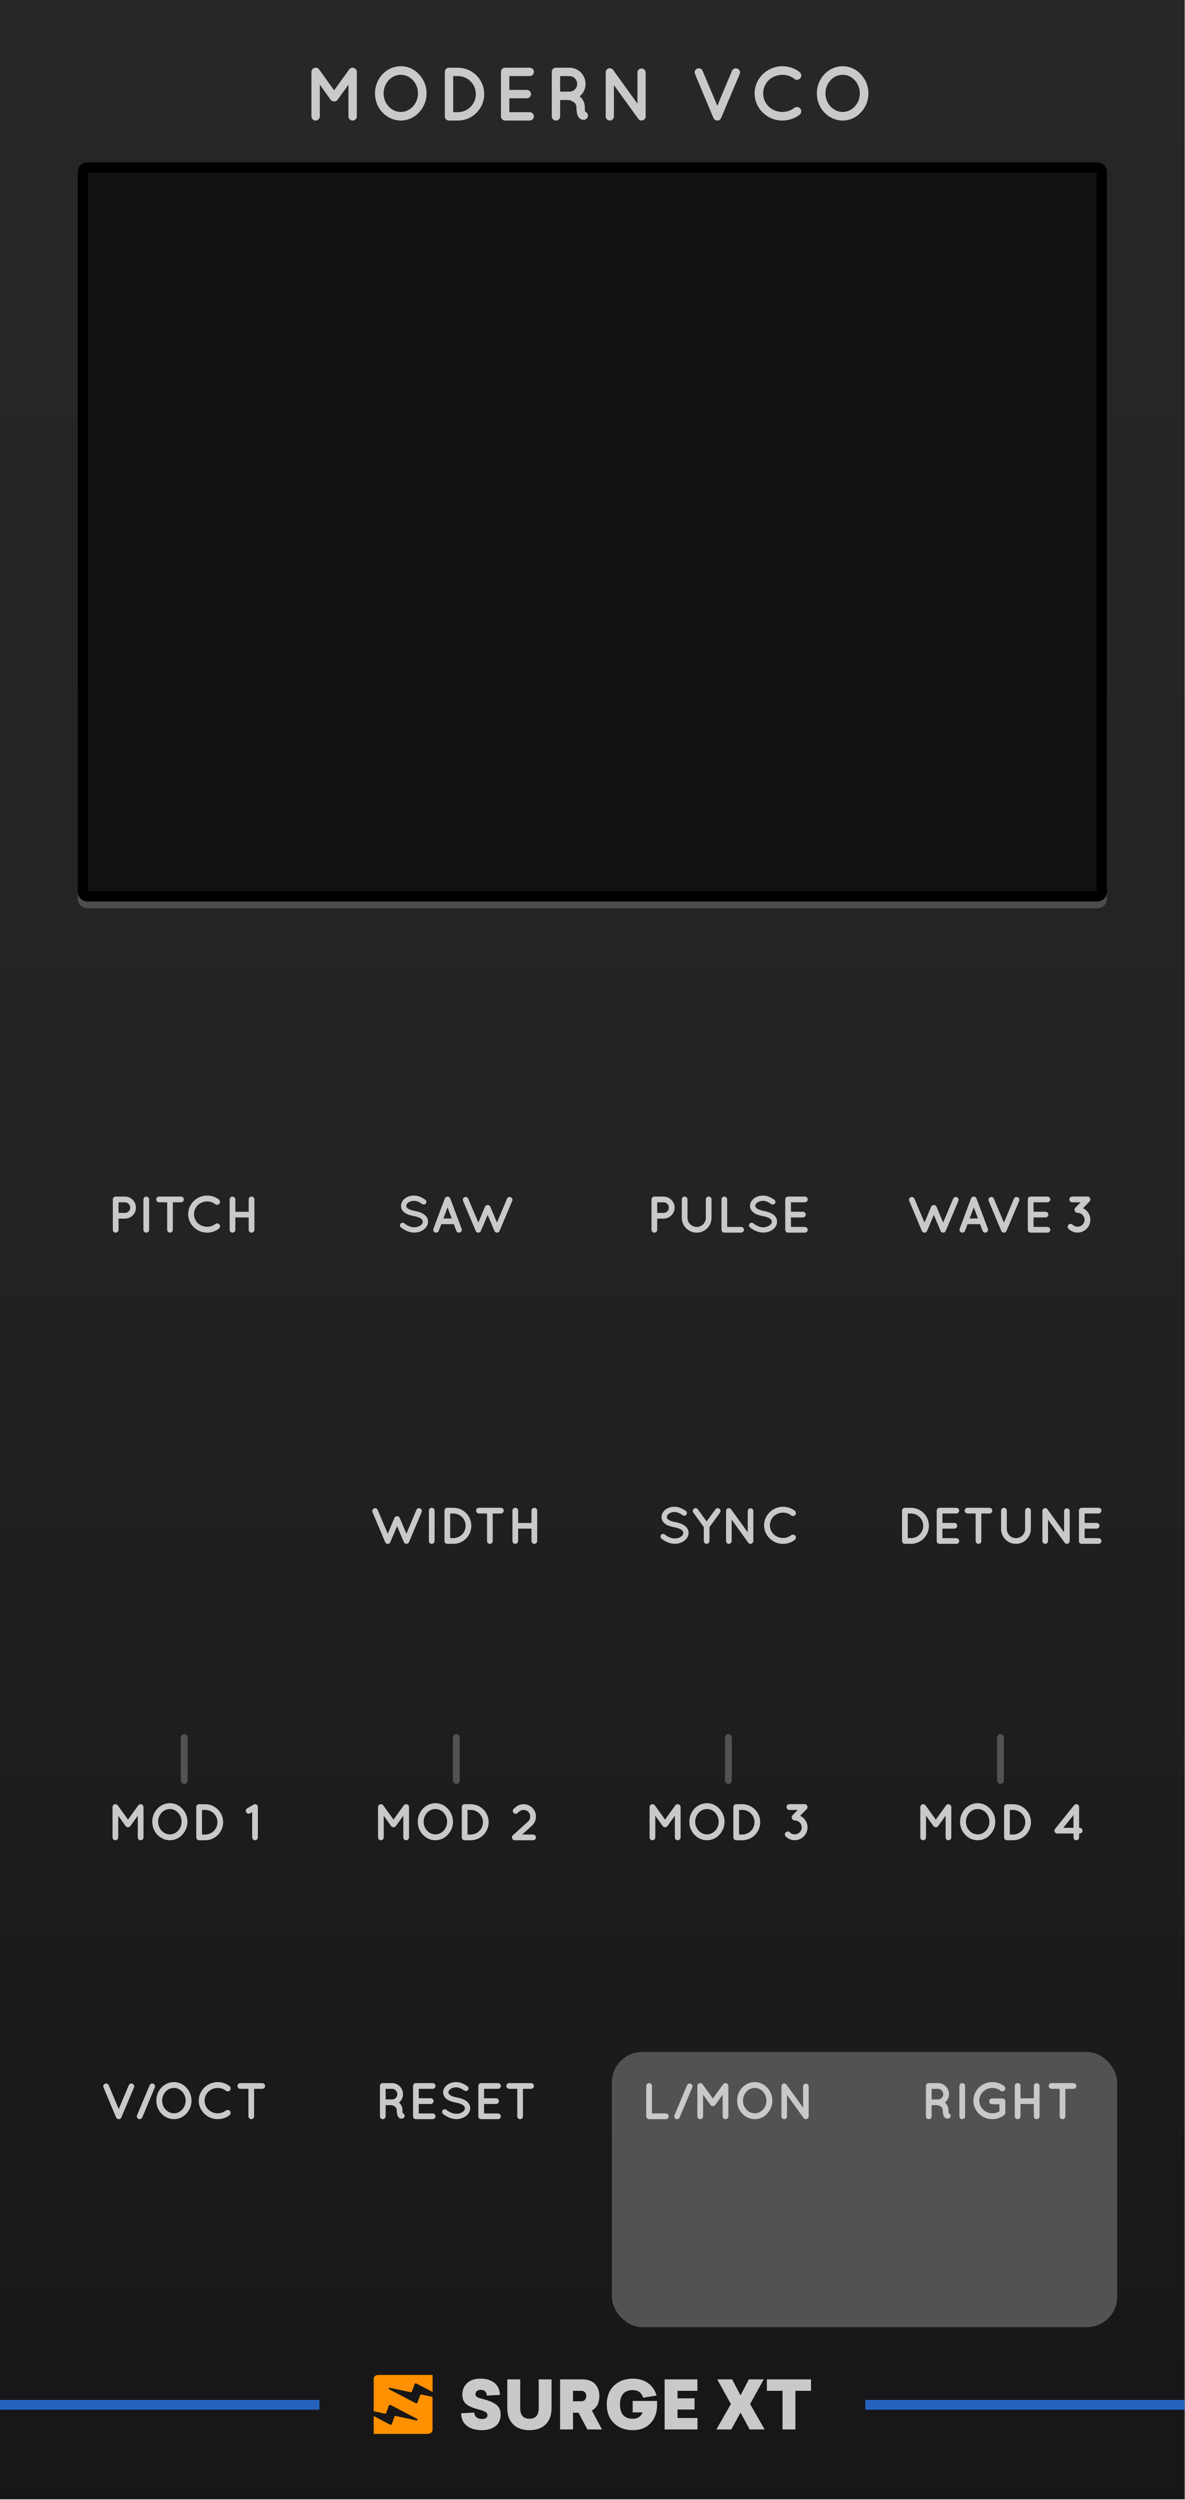 <?xml version="1.0" encoding="UTF-8" standalone="no"?>
<svg xmlns:dc="http://purl.org/dc/elements/1.1/" xmlns:cc="http://creativecommons.org/ns#" xmlns:rdf="http://www.w3.org/1999/02/22-rdf-syntax-ns#" xmlns:svg="http://www.w3.org/2000/svg" xmlns="http://www.w3.org/2000/svg" xmlns:sodipodi="http://sodipodi.sourceforge.net/DTD/sodipodi-0.dtd" xmlns:inkscape="http://www.inkscape.org/namespaces/inkscape" inkscape:version="1.0 (4035a4f, 2020-05-01)" sodipodi:docname="modern-panel-dark.svg" version="1.1" viewBox="0 0 230.4 485.669" height="128.5mm" width="60.96mm" data-name="Layer 2" id="Layer_2">
  <sodipodi:namedview inkscape:current-layer="Layer_2" inkscape:window-maximized="0" inkscape:window-y="25" inkscape:window-x="0" inkscape:cy="182.12599" inkscape:cx="86.400002" inkscape:zoom="1.5115134" units="mm" inkscape:document-units="mm" showgrid="false" id="namedview1070" inkscape:window-height="1330" inkscape:window-width="1174" inkscape:pageshadow="2" inkscape:pageopacity="0" guidetolerance="10" gridtolerance="10" objecttolerance="10" borderopacity="1" bordercolor="#666666" pagecolor="#ffffff" />
  <defs id="defs843">
    <linearGradient gradientUnits="userSpaceOnUse" y2="0" x2="86.4" y1="364.252" x1="86.4" id="linear-gradient">
      <stop id="stop833" stop-color="#1e1e20" offset="0" />
      <stop id="stop835" stop-color="#272729" offset="1" />
    </linearGradient>
    <linearGradient gradientUnits="userSpaceOnUse" y2="364.252" x2="86.4" y1="178.538" x1="86.4" id="linear-gradient-2">
      <stop id="stop838" stop-opacity="0" stop-color="#000" offset="0" />
      <stop id="stop840" stop-color="#000" offset="1" />
    </linearGradient>
  </defs>
  <g transform="scale(1.333)" id="PANELS">
    <rect y="0" x="0" id="rect845" style="fill:url(#linear-gradient)" height="364.252" width="172.8" />
    <rect x="0" id="rect847" style="opacity:0.25;fill:url(#linear-gradient-2)" height="185.714" width="172.8" y="178.538" />
    <rect id="rect849" style="fill:#525252" ry="4.419" rx="4.419" height="40.11" width="73.701" y="299.054" x="89.249" />
    <rect id="rect851" style="fill:#2663be" height="1.42" width="46.59" y="349.774" x="126.21" />
    <rect x="0" id="rect853" style="fill:#2663be" height="1.42" width="46.59" y="349.774" />
    <path id="path855" style="fill:#c9c9c9" d="m 72.918,349.039 -1.922,0.098 c 0,-0.26 -0.076,-0.465 -0.229,-0.615 -0.153,-0.15 -0.366,-0.224 -0.639,-0.224 -0.234,0 -0.421,0.057 -0.561,0.171 -0.14,0.114 -0.21,0.271 -0.21,0.473 0,0.182 0.081,0.322 0.244,0.419 0.176,0.091 0.497,0.195 0.966,0.312 0.852,0.228 1.474,0.506 1.868,0.834 0.393,0.328 0.59,0.782 0.59,1.361 0,0.767 -0.257,1.346 -0.771,1.736 -0.52,0.384 -1.177,0.575 -1.97,0.575 -0.904,0 -1.635,-0.215 -2.195,-0.644 -0.553,-0.436 -0.826,-1.044 -0.819,-1.824 l 1.922,-0.098 c -0.006,0.28 0.093,0.506 0.297,0.678 0.205,0.172 0.47,0.258 0.795,0.258 0.546,0 0.819,-0.195 0.819,-0.585 0,-0.169 -0.094,-0.314 -0.283,-0.434 -0.189,-0.12 -0.507,-0.239 -0.956,-0.356 -0.715,-0.176 -1.281,-0.4 -1.697,-0.673 -0.488,-0.319 -0.732,-0.819 -0.732,-1.502 0,-0.676 0.228,-1.232 0.683,-1.668 0.462,-0.442 1.118,-0.663 1.97,-0.663 0.845,0 1.528,0.211 2.048,0.634 0.507,0.416 0.767,0.995 0.78,1.736 z m 19.362,0.878 h 3.56 v 0.605 c 0,1.086 -0.319,1.967 -0.956,2.643 -0.637,0.676 -1.499,1.014 -2.585,1.014 -1.112,0 -2.026,-0.338 -2.741,-1.014 -0.702,-0.67 -1.053,-1.583 -1.053,-2.741 0,-1.157 0.351,-2.071 1.053,-2.741 0.715,-0.676 1.629,-1.014 2.741,-1.014 0.865,0 1.603,0.216 2.214,0.649 0.611,0.432 1.027,1.036 1.249,1.809 l -1.951,0.322 c -0.234,-0.741 -0.745,-1.112 -1.531,-1.112 -0.598,0 -1.057,0.176 -1.375,0.527 -0.319,0.351 -0.478,0.871 -0.478,1.561 0,0.689 0.159,1.21 0.478,1.561 0.319,0.351 0.777,0.527 1.375,0.527 0.722,0 1.206,-0.309 1.453,-0.927 h -1.453 v -1.668 z m -13.704,-3.141 h 1.873 v 4.194 c 0,1.008 -0.286,1.795 -0.858,2.36 -0.566,0.566 -1.353,0.849 -2.36,0.849 -1.014,0 -1.808,-0.283 -2.38,-0.849 -0.572,-0.566 -0.858,-1.353 -0.858,-2.36 v -4.194 h 1.883 v 4.165 c 0,1.047 0.452,1.57 1.356,1.57 0.897,0 1.346,-0.523 1.346,-1.57 z m 7.101,7.296 h 2.126 l -1.473,-2.76 c 0.728,-0.41 1.092,-1.112 1.092,-2.107 0,-0.754 -0.218,-1.348 -0.654,-1.78 -0.436,-0.432 -1.027,-0.649 -1.775,-0.649 h -3.297 v 7.296 h 1.883 v -2.439 h 0.8 l 1.297,2.439 z m 16.045,-5.628 v -1.668 h -4.779 v 7.296 h 4.789 v -1.668 h -2.907 v -1.239 h 2.478 v -1.629 h -2.478 v -1.092 h 2.897 z m 9.676,-1.668 -1.99,3.59 2.117,3.707 h -2.175 l -1.336,-2.458 -1.346,2.458 h -2.175 l 2.117,-3.707 -1.99,-3.59 h 2.175 l 1.219,2.331 1.21,-2.331 h 2.175 z m 6.896,1.668 v -1.668 h -6.438 v 1.668 h 2.282 v 5.628 h 1.883 v -5.628 h 2.273 z m -34.715,1.522 v -1.522 h 1.19 c 0.234,0 0.416,0.068 0.546,0.205 0.13,0.137 0.195,0.322 0.195,0.556 0,0.234 -0.065,0.419 -0.195,0.556 -0.13,0.137 -0.312,0.205 -0.546,0.205 h -1.19 z" />
    <g id="Favicon">
      <path style="fill:#ff9000" d="m 60.727,347.377 2.369,1.232 v -2.479 h -7.915 c -0.374,0 -0.674,0.228 -0.674,0.512 v 4.777 l 1.621,0.348 c 0.085,0.018 0.169,-0.021 0.196,-0.082 l 0.404,-1.112 c 0.027,-0.079 0.15,-0.114 0.243,-0.067 l 3.878,2.029 c 0.146,0.076 0.039,0.252 -0.131,0.214 l -2.989,-0.635 c -0.085,-0.018 -0.173,0.021 -0.193,0.085 l -0.397,1.112 c -0.027,0.079 -0.154,0.114 -0.243,0.067 l -2.392,-1.259 v 2.599 h 7.861 c 0.401,0 0.724,-0.249 0.724,-0.55 v -4.845 l -1.602,-0.34 c -0.085,-0.018 -0.169,0.021 -0.193,0.082 l -0.416,1.115 c -0.031,0.079 -0.15,0.111 -0.243,0.067 l -3.882,-2.032 c -0.146,-0.076 -0.039,-0.252 0.131,-0.214 l 2.989,0.635 c 0.085,0.018 0.169,-0.021 0.193,-0.082 l 0.416,-1.115 c 0.031,-0.076 0.15,-0.111 0.243,-0.064 v 0 z" id="Logo" />
    </g>
    <g id="g863">
      <rect id="rect859" style="fill:#111111" ry="0.664" rx="0.664" height="106.223" width="148.63" y="25.408" x="12.085" />
      <path id="path861" style="fill:#4d4d4d" d="M 159.969,26.154 V 130.885 H 12.831 V 26.154 h 147.137 m 0.082,-1.493 H 12.749 c -0.776,0 -1.41,0.635 -1.41,1.41 v 104.896 c 0,0.776 0.635,1.41 1.41,1.41 h 147.302 c 0.776,0 1.41,-0.635 1.41,-1.41 V 26.072 c 0,-0.776 -0.635,-1.41 -1.41,-1.41 z" />
    </g>
    <g id="g869">
      <rect id="rect865" style="fill:#111111" ry="0.664" rx="0.664" height="106.223" width="148.63" y="24.416" x="12.085" />
      <path id="path867" d="M 159.969,25.162 V 129.893 H 12.831 V 25.162 h 147.137 m 0.082,-1.493 H 12.749 c -0.776,0 -1.41,0.635 -1.41,1.41 v 104.896 c 0,0.776 0.635,1.41 1.41,1.41 h 147.302 c 0.776,0 1.41,-0.635 1.41,-1.41 V 25.08 c 0,-0.776 -0.635,-1.41 -1.41,-1.41 v 0 z" />
    </g>
  </g>
  <g transform="scale(1.333)" data-name="Labels Modern (outline)" id="Labels_Modern__outline_">
    <g id="g890">
      <path id="path872" style="fill:#c9c9c9" d="m 52.048,10.475 v 6.491 c 0,0.33 -0.286,0.604 -0.616,0.604 -0.341,0 -0.605,-0.274 -0.605,-0.604 v -4.632 l -1.584,2.2 c -0.121,0.165 -0.297,0.253 -0.495,0.253 h -0.022 c -0.198,0 -0.385,-0.088 -0.506,-0.253 l -1.573,-2.2 v 4.632 c 0,0.33 -0.275,0.604 -0.616,0.604 -0.33,0 -0.605,-0.274 -0.605,-0.604 v -6.491 c 0,-0.33 0.275,-0.605 0.605,-0.605 h 0.033 c 0.176,0 0.374,0.088 0.484,0.253 l 2.189,3.037 2.189,-3.037 C 51.047,9.957 51.223,9.869 51.421,9.869 h 0.011 c 0.33,0.012 0.616,0.275 0.616,0.605 z" />
      <path id="path874" style="fill:#c9c9c9" d="m 61.112,10.826 c 0.682,0.727 1.111,1.694 1.111,2.784 0,1.089 -0.43,2.068 -1.111,2.783 -0.649,0.715 -1.618,1.177 -2.629,1.177 -1.056,0 -2.024,-0.462 -2.696,-1.177 -0.682,-0.715 -1.089,-1.694 -1.089,-2.783 0,-1.09 0.407,-2.058 1.089,-2.784 0.671,-0.726 1.64,-1.177 2.696,-1.177 1.012,0 1.98,0.451 2.629,1.177 z m -0.143,2.784 c 0,-0.748 -0.298,-1.441 -0.749,-1.926 -0.462,-0.495 -1.078,-0.781 -1.738,-0.781 -0.704,0 -1.32,0.286 -1.783,0.781 -0.462,0.484 -0.748,1.178 -0.748,1.926 0,0.748 0.286,1.44 0.748,1.914 0.462,0.495 1.079,0.792 1.783,0.792 0.66,0 1.276,-0.297 1.738,-0.792 0.451,-0.474 0.749,-1.166 0.749,-1.914 z" />
      <path id="path876" style="fill:#c9c9c9" d="m 64.884,16.966 v -6.491 c 0,-0.341 0.264,-0.605 0.604,-0.605 h 1.299 c 2.123,0 3.84,1.728 3.84,3.84 0,2.135 -1.717,3.861 -3.84,3.861 h -1.299 c -0.341,0 -0.604,-0.274 -0.604,-0.604 z m 1.221,-0.616 h 0.683 c 1.452,-0.011 2.618,-1.178 2.618,-2.641 0,-1.441 -1.166,-2.618 -2.618,-2.618 h -0.683 v 5.259 z" />
      <path id="path878" style="fill:#c9c9c9" d="m 73.068,16.966 v -6.491 c 0,-0.341 0.265,-0.605 0.605,-0.605 h 3.598 c 0.319,0 0.604,0.265 0.604,0.605 0,0.341 -0.285,0.616 -0.604,0.616 h -2.981 v 2.013 h 2.563 c 0.33,0 0.604,0.286 0.604,0.605 0,0.341 -0.274,0.616 -0.604,0.616 h -2.563 v 2.024 h 2.981 c 0.319,0 0.604,0.274 0.604,0.616 0,0.33 -0.285,0.604 -0.604,0.604 h -3.564 c -0.022,0 -0.022,-0.011 -0.022,-0.011 l -0.011,0.011 c -0.341,0 -0.605,-0.274 -0.605,-0.604 z" />
      <path id="path880" style="fill:#c9c9c9" d="m 85.729,16.657 c 0.11,0.319 -0.065,0.66 -0.385,0.771 -0.044,0.011 -0.132,0.033 -0.242,0.033 H 85.091 c -0.11,0 -0.275,-0.022 -0.429,-0.121 -0.144,-0.088 -0.265,-0.231 -0.353,-0.386 -0.154,-0.318 -0.23,-0.715 -0.23,-1.319 -0.012,-0.21 -0.056,-0.353 -0.133,-0.474 -0.065,-0.121 -0.197,-0.23 -0.33,-0.319 -0.23,-0.153 -0.517,-0.241 -0.616,-0.264 h -1.298 v 2.388 c 0,0.33 -0.274,0.604 -0.616,0.604 -0.341,0 -0.604,-0.274 -0.604,-0.604 v -6.491 c 0,-0.341 0.264,-0.605 0.604,-0.605 h 1.97 c 1.309,0 2.354,1.057 2.354,2.365 0,0.727 -0.33,1.364 -0.858,1.805 0.143,0.11 0.275,0.242 0.385,0.407 0.221,0.319 0.363,0.726 0.363,1.188 -0.011,0.329 0.022,0.539 0.044,0.648 0.176,0.056 0.319,0.188 0.385,0.374 z m -1.54,-4.423 c 0,-0.638 -0.506,-1.144 -1.133,-1.144 h -1.354 v 2.267 h 1.354 c 0.627,0 1.133,-0.507 1.133,-1.123 z" />
      <path id="path882" style="fill:#c9c9c9" d="m 89.546,16.966 c 0,0.33 -0.275,0.604 -0.595,0.604 -0.341,0 -0.604,-0.274 -0.604,-0.604 V 10.562 c -0.012,-0.187 0.077,-0.385 0.241,-0.506 0.275,-0.188 0.649,-0.132 0.837,0.132 l 3.553,4.918 v -4.533 c 0,-0.318 0.265,-0.594 0.595,-0.594 0.33,0 0.604,0.275 0.604,0.594 v 6.393 c 0,0.33 -0.274,0.604 -0.604,0.604 -0.176,0 -0.341,-0.088 -0.451,-0.22 -0.022,-0.022 -0.044,-0.044 -0.055,-0.066 l -3.521,-4.885 v 4.566 z" />
      <path id="path884" style="fill:#c9c9c9" d="m 104.275,17.461 c -0.022,-0.022 -0.044,-0.033 -0.077,-0.056 0,-0.011 -0.011,-0.011 -0.011,-0.033 -0.022,-0.021 -0.044,-0.044 -0.056,-0.065 0,0 -0.011,0 -0.011,-0.011 -0.011,-0.022 -0.033,-0.066 -0.055,-0.089 l -2.695,-6.425 c -0.132,-0.297 0.011,-0.66 0.33,-0.78 0.297,-0.133 0.648,0.011 0.781,0.318 l 2.145,5.094 2.146,-5.094 c 0.132,-0.308 0.495,-0.451 0.792,-0.318 0.309,0.12 0.451,0.483 0.33,0.78 l -2.717,6.425 c -0.012,0.022 -0.022,0.066 -0.044,0.089 q 0,0.011 -0.012,0.011 c -0.011,0.021 -0.044,0.044 -0.055,0.065 q -0.011,0.022 -0.021,0.033 c -0.022,0.022 -0.045,0.033 -0.066,0.056 l -0.022,0.011 c -0.021,0.011 -0.055,0.044 -0.088,0.055 q -0.011,0 -0.021,0.011 c -0.033,0 -0.056,0.012 -0.088,0.022 h -0.022 c -0.044,0.011 -0.077,0.011 -0.11,0.011 -0.032,0 -0.076,0 -0.109,-0.011 h -0.022 c -0.021,-0.011 -0.065,-0.022 -0.088,-0.022 0,-0.011 -0.011,-0.011 -0.011,-0.011 h -0.011 c -0.022,-0.011 -0.066,-0.044 -0.1,-0.065 h -0.011 z" />
      <path id="path886" style="fill:#c9c9c9" d="m 110.061,13.61 c 0.011,-2.179 1.837,-3.95 4.037,-3.961 0.969,0 1.849,0.319 2.541,0.858 0.265,0.22 0.309,0.604 0.11,0.88 -0.22,0.275 -0.627,0.319 -0.88,0.121 -0.484,-0.396 -1.089,-0.605 -1.771,-0.605 -0.759,0 -1.463,0.309 -1.98,0.792 -0.495,0.507 -0.803,1.167 -0.803,1.915 0,0.748 0.308,1.43 0.803,1.914 0.518,0.484 1.222,0.792 1.98,0.792 0.683,0 1.276,-0.209 1.771,-0.605 0.253,-0.187 0.66,-0.143 0.88,0.121 0.198,0.275 0.154,0.671 -0.11,0.881 -0.692,0.539 -1.572,0.857 -2.541,0.857 -2.2,0 -4.026,-1.771 -4.037,-3.96 z" />
      <path id="path888" style="fill:#c9c9c9" d="m 125.561,10.826 c 0.682,0.727 1.11,1.694 1.11,2.784 0,1.089 -0.429,2.068 -1.11,2.783 -0.649,0.715 -1.618,1.177 -2.63,1.177 -1.056,0 -2.024,-0.462 -2.695,-1.177 -0.683,-0.715 -1.089,-1.694 -1.089,-2.783 0,-1.09 0.406,-2.058 1.089,-2.784 0.671,-0.726 1.64,-1.177 2.695,-1.177 1.012,0 1.98,0.451 2.63,1.177 z m -0.144,2.784 c 0,-0.748 -0.297,-1.441 -0.748,-1.926 -0.462,-0.495 -1.078,-0.781 -1.738,-0.781 -0.704,0 -1.32,0.286 -1.782,0.781 -0.462,0.484 -0.748,1.178 -0.748,1.926 0,0.748 0.286,1.44 0.748,1.914 0.462,0.495 1.078,0.792 1.782,0.792 0.66,0 1.276,-0.297 1.738,-0.792 0.451,-0.474 0.748,-1.166 0.748,-1.914 z" />
    </g>
    <line id="line892" style="fill:none;stroke:#525252;stroke-linecap:round;stroke-miterlimit:10" y2="259.478" x2="26.872" y1="253.242" x1="26.872" />
    <line id="line894" style="fill:none;stroke:#525252;stroke-linecap:round;stroke-miterlimit:10" y2="259.478" x2="66.557" y1="253.242" x1="66.557" />
    <line id="line896" style="fill:none;stroke:#525252;stroke-linecap:round;stroke-miterlimit:10" y2="259.478" x2="106.243" y1="253.242" x1="106.243" />
    <line id="line898" style="fill:none;stroke:#525252;stroke-linecap:round;stroke-miterlimit:10" y2="259.478" x2="145.928" y1="253.242" x1="145.928" />
    <g id="g910">
      <path id="path900" style="fill:#c9c9c9" d="m 18.213,177.606 h -0.923 v 1.629 c 0,0.226 -0.188,0.413 -0.42,0.413 -0.226,0 -0.413,-0.188 -0.413,-0.413 v -4.429 c 0,-0.232 0.188,-0.413 0.413,-0.413 h 1.344 c 0.893,0 1.614,0.721 1.614,1.614 0,0.878 -0.721,1.599 -1.614,1.599 z m -0.923,-0.834 h 0.923 c 0.436,0 0.773,-0.345 0.781,-0.766 -0.008,-0.436 -0.345,-0.781 -0.781,-0.781 h -0.923 v 1.546 z" />
      <path id="path902" style="fill:#c9c9c9" d="m 20.919,174.806 c 0,-0.232 0.18,-0.413 0.413,-0.413 0.225,0 0.42,0.181 0.42,0.413 v 4.429 c 0,0.233 -0.195,0.413 -0.42,0.413 -0.232,0 -0.413,-0.18 -0.413,-0.413 z" />
      <path id="path904" style="fill:#c9c9c9" d="m 26.404,175.226 h -1.194 v 4.009 c 0,0.233 -0.18,0.413 -0.413,0.413 -0.225,0 -0.413,-0.18 -0.413,-0.413 v -4.009 h -1.187 c -0.232,0 -0.413,-0.195 -0.413,-0.42 0,-0.232 0.18,-0.413 0.413,-0.413 h 3.206 c 0.225,0 0.413,0.181 0.413,0.413 0,0.225 -0.188,0.42 -0.413,0.42 z" />
      <path id="path906" style="fill:#c9c9c9" d="m 27.443,176.945 c 0.008,-1.486 1.254,-2.695 2.755,-2.703 0.661,0 1.261,0.218 1.734,0.585 0.18,0.15 0.21,0.413 0.075,0.601 -0.15,0.188 -0.428,0.218 -0.601,0.083 -0.33,-0.27 -0.743,-0.413 -1.208,-0.413 -0.518,0 -0.999,0.21 -1.352,0.541 -0.337,0.345 -0.548,0.795 -0.548,1.306 0,0.511 0.21,0.976 0.548,1.306 0.353,0.331 0.834,0.541 1.352,0.541 0.465,0 0.871,-0.143 1.208,-0.413 0.173,-0.128 0.451,-0.098 0.601,0.083 0.135,0.188 0.105,0.458 -0.075,0.601 -0.473,0.368 -1.074,0.585 -1.734,0.585 -1.501,0 -2.748,-1.208 -2.755,-2.703 z" />
      <path id="path908" style="fill:#c9c9c9" d="m 33.496,179.235 v -4.429 c 0,-0.232 0.18,-0.413 0.413,-0.413 0.232,0 0.42,0.181 0.42,0.413 v 1.802 h 1.944 v -1.802 c 0,-0.232 0.18,-0.413 0.413,-0.413 0.233,0 0.42,0.181 0.42,0.413 v 4.429 c 0,0.233 -0.188,0.413 -0.42,0.413 -0.232,0 -0.413,-0.18 -0.413,-0.413 v -1.802 h -1.944 v 1.802 c 0,0.233 -0.188,0.413 -0.42,0.413 -0.233,0 -0.413,-0.18 -0.413,-0.413 z" />
    </g>
    <g id="g918">
      <path id="path912" style="fill:#c9c9c9" d="m 58.421,178.342 c 0.135,-0.165 0.383,-0.188 0.548,-0.053 0.331,0.271 0.901,0.585 1.434,0.578 0.375,0 0.713,-0.113 0.939,-0.278 0.225,-0.165 0.322,-0.353 0.322,-0.541 0,-0.098 -0.022,-0.165 -0.067,-0.24 -0.045,-0.075 -0.112,-0.15 -0.226,-0.225 -0.218,-0.143 -0.585,-0.271 -1.028,-0.353 h -0.015 c -0.353,-0.067 -0.683,-0.158 -0.968,-0.292 -0.286,-0.135 -0.533,-0.323 -0.698,-0.586 -0.113,-0.18 -0.173,-0.39 -0.173,-0.615 0,-0.451 0.255,-0.841 0.601,-1.096 0.353,-0.255 0.811,-0.398 1.299,-0.398 0.721,0 1.254,0.353 1.637,0.601 0.173,0.12 0.226,0.36 0.105,0.533 -0.113,0.18 -0.354,0.232 -0.533,0.112 -0.383,-0.255 -0.751,-0.48 -1.209,-0.48 -0.338,0 -0.638,0.105 -0.841,0.255 -0.203,0.15 -0.285,0.315 -0.285,0.473 0,0.09 0.015,0.15 0.052,0.21 0.038,0.06 0.105,0.127 0.203,0.195 0.195,0.135 0.533,0.255 0.938,0.33 h 0.016 c 0.383,0.075 0.735,0.173 1.036,0.315 0.308,0.15 0.578,0.345 0.75,0.623 0.113,0.18 0.181,0.406 0.181,0.638 0,0.48 -0.271,0.894 -0.646,1.164 -0.368,0.271 -0.856,0.428 -1.389,0.428 -0.811,-0.008 -1.494,-0.413 -1.922,-0.751 -0.165,-0.135 -0.188,-0.383 -0.06,-0.548 z" />
      <path id="path914" style="fill:#c9c9c9" d="m 66.193,178.409 h -1.824 l -0.368,0.976 c -0.067,0.165 -0.225,0.263 -0.39,0.263 -0.053,0 -0.098,-0.007 -0.143,-0.022 -0.218,-0.083 -0.323,-0.323 -0.248,-0.541 l 1.659,-4.422 c 0.067,-0.165 0.232,-0.271 0.397,-0.263 0.173,-0.008 0.331,0.098 0.398,0.263 l 1.659,4.422 c 0.075,0.218 -0.03,0.458 -0.248,0.541 -0.037,0.015 -0.09,0.022 -0.143,0.022 -0.165,0 -0.323,-0.098 -0.383,-0.263 z m -0.308,-0.826 -0.608,-1.614 -0.607,1.614 z" />
      <path id="path916" style="fill:#c9c9c9" d="m 74.711,175.016 -1.84,4.376 c -0.007,0.022 -0.022,0.053 -0.037,0.068 l -0.008,0.007 c -0.008,0.015 -0.022,0.03 -0.037,0.045 0,0.015 -0.008,0.015 -0.008,0.022 -0.015,0.008 -0.037,0.022 -0.053,0.038 h -0.008 c -0.022,0.015 -0.037,0.038 -0.067,0.045 h -0.007 c 0,0 -0.008,0 -0.008,0.007 -0.015,0 -0.038,0.007 -0.061,0.015 H 72.563 c -0.022,0.007 -0.045,0.007 -0.075,0.007 -0.022,0 -0.045,0 -0.067,-0.007 h -0.022 c -0.022,-0.008 -0.038,-0.015 -0.053,-0.015 q -0.008,-0.007 -0.015,-0.007 c -0.03,-0.008 -0.053,-0.03 -0.067,-0.045 h -0.008 c -0.022,-0.015 -0.038,-0.03 -0.053,-0.038 q -0.008,-0.007 -0.015,-0.022 c -0.008,-0.015 -0.022,-0.03 -0.03,-0.045 -0.015,0 -0.015,-0.007 -0.015,-0.007 -0.016,-0.015 -0.023,-0.045 -0.03,-0.068 l -0.983,-2.327 -0.983,2.327 c -0.008,0.022 -0.022,0.053 -0.03,0.068 -0.008,0 -0.008,0.007 -0.008,0.007 -0.015,0.015 -0.03,0.03 -0.045,0.045 0,0.015 -0.008,0.015 -0.008,0.022 -0.015,0.008 -0.029,0.022 -0.045,0.038 h -0.015 c -0.022,0.015 -0.045,0.038 -0.061,0.045 h -0.007 c 0,0 -0.008,0 -0.008,0.007 -0.03,0 -0.045,0.007 -0.06,0.015 h -0.023 c -0.022,0.007 -0.045,0.007 -0.067,0.007 -0.022,0 -0.053,0 -0.075,-0.007 h -0.022 c -0.022,-0.008 -0.037,-0.015 -0.052,-0.015 q -0.008,-0.007 -0.016,-0.007 c -0.022,-0.008 -0.053,-0.03 -0.067,-0.045 h -0.008 c -0.022,-0.015 -0.029,-0.03 -0.053,-0.038 q -0.007,-0.007 -0.015,-0.022 c -0.015,-0.015 -0.022,-0.03 -0.037,-0.045 v -0.007 c -0.016,-0.015 -0.022,-0.045 -0.038,-0.068 l -1.847,-4.376 c -0.082,-0.203 0.008,-0.451 0.226,-0.533 0.202,-0.09 0.45,0.007 0.533,0.218 l 1.471,3.476 0.969,-2.305 c 0.067,-0.165 0.226,-0.255 0.391,-0.255 0.157,0 0.315,0.09 0.39,0.255 l 0.969,2.305 1.464,-3.476 c 0.09,-0.21 0.33,-0.308 0.548,-0.218 0.203,0.083 0.301,0.331 0.211,0.533 z" />
    </g>
    <g id="g930">
      <path id="path920" style="fill:#c9c9c9" d="m 96.784,177.606 h -0.923 v 1.629 c 0,0.226 -0.188,0.413 -0.421,0.413 -0.226,0 -0.413,-0.188 -0.413,-0.413 v -4.429 c 0,-0.232 0.188,-0.413 0.413,-0.413 h 1.344 c 0.894,0 1.614,0.721 1.614,1.614 0,0.878 -0.721,1.599 -1.614,1.599 z m -0.923,-0.834 h 0.923 c 0.436,0 0.773,-0.345 0.781,-0.766 -0.008,-0.436 -0.346,-0.781 -0.781,-0.781 h -0.923 v 1.546 z" />
      <path id="path922" style="fill:#c9c9c9" d="m 101.615,179.648 c -1.209,0 -2.17,-0.976 -2.17,-2.169 v -2.673 c 0,-0.232 0.18,-0.413 0.413,-0.413 0.225,0 0.42,0.181 0.42,0.413 v 2.673 c 0,0.735 0.601,1.336 1.337,1.336 0.743,0 1.336,-0.601 1.336,-1.336 v -2.673 c 0,-0.232 0.188,-0.413 0.42,-0.413 0.233,0 0.413,0.181 0.413,0.413 v 2.673 c 0,1.193 -0.968,2.169 -2.169,2.169 z" />
      <path id="path924" style="fill:#c9c9c9" d="m 105.235,179.235 v -4.429 c 0,-0.225 0.18,-0.413 0.413,-0.413 0.232,0 0.42,0.188 0.42,0.413 v 4.009 h 2.034 c 0.218,0 0.413,0.188 0.413,0.42 0,0.226 -0.195,0.413 -0.413,0.413 h -2.454 c -0.233,0 -0.413,-0.188 -0.413,-0.413 z" />
      <path id="path926" style="fill:#c9c9c9" d="m 109.33,178.342 c 0.135,-0.165 0.383,-0.188 0.548,-0.053 0.33,0.271 0.9,0.585 1.434,0.578 0.375,0 0.713,-0.113 0.938,-0.278 0.226,-0.165 0.323,-0.353 0.323,-0.541 0,-0.098 -0.022,-0.165 -0.068,-0.24 -0.045,-0.075 -0.112,-0.15 -0.225,-0.225 -0.218,-0.143 -0.586,-0.271 -1.028,-0.353 h -0.016 c -0.353,-0.067 -0.683,-0.158 -0.968,-0.292 -0.286,-0.135 -0.533,-0.323 -0.698,-0.586 -0.113,-0.18 -0.173,-0.39 -0.173,-0.615 0,-0.451 0.255,-0.841 0.601,-1.096 0.353,-0.255 0.811,-0.398 1.299,-0.398 0.721,0 1.254,0.353 1.637,0.601 0.172,0.12 0.225,0.36 0.104,0.533 -0.112,0.18 -0.353,0.232 -0.533,0.112 -0.383,-0.255 -0.75,-0.48 -1.208,-0.48 -0.338,0 -0.639,0.105 -0.841,0.255 -0.203,0.15 -0.285,0.315 -0.285,0.473 0,0.09 0.015,0.15 0.052,0.21 0.038,0.06 0.105,0.127 0.203,0.195 0.195,0.135 0.533,0.255 0.938,0.33 h 0.015 c 0.383,0.075 0.736,0.173 1.036,0.315 0.308,0.15 0.578,0.345 0.751,0.623 0.112,0.18 0.18,0.406 0.18,0.638 0,0.48 -0.27,0.894 -0.646,1.164 -0.367,0.271 -0.855,0.428 -1.389,0.428 -0.811,-0.008 -1.494,-0.413 -1.922,-0.751 -0.165,-0.135 -0.188,-0.383 -0.06,-0.548 z" />
      <path id="path928" style="fill:#c9c9c9" d="m 114.535,179.235 v -4.429 c 0,-0.232 0.18,-0.413 0.413,-0.413 h 2.454 c 0.218,0 0.413,0.181 0.413,0.413 0,0.233 -0.195,0.42 -0.413,0.42 h -2.034 v 1.374 h 1.749 c 0.226,0 0.413,0.195 0.413,0.413 0,0.233 -0.188,0.42 -0.413,0.42 h -1.749 v 1.381 h 2.034 c 0.218,0 0.413,0.188 0.413,0.42 0,0.226 -0.195,0.413 -0.413,0.413 h -2.432 c -0.016,0 -0.016,-0.007 -0.016,-0.007 l -0.007,0.007 c -0.233,0 -0.413,-0.188 -0.413,-0.413 z" />
    </g>
    <g id="g942">
      <path id="path932" style="fill:#c9c9c9" d="m 139.79,175.016 -1.84,4.376 c -0.007,0.022 -0.022,0.053 -0.037,0.068 l -0.008,0.007 c -0.008,0.015 -0.022,0.03 -0.037,0.045 0,0.015 -0.008,0.015 -0.008,0.022 -0.015,0.008 -0.037,0.022 -0.053,0.038 h -0.008 c -0.022,0.015 -0.037,0.038 -0.067,0.045 h -0.007 c 0,0 -0.008,0 -0.008,0.007 -0.015,0 -0.038,0.007 -0.061,0.015 h -0.015 c -0.022,0.007 -0.045,0.007 -0.075,0.007 -0.022,0 -0.045,0 -0.067,-0.007 h -0.022 c -0.022,-0.008 -0.038,-0.015 -0.053,-0.015 q -0.008,-0.007 -0.015,-0.007 c -0.03,-0.008 -0.053,-0.03 -0.067,-0.045 h -0.008 c -0.022,-0.015 -0.038,-0.03 -0.053,-0.038 q -0.008,-0.007 -0.015,-0.022 c -0.008,-0.015 -0.022,-0.03 -0.03,-0.045 -0.015,0 -0.015,-0.007 -0.015,-0.007 -0.016,-0.015 -0.023,-0.045 -0.03,-0.068 l -0.983,-2.327 -0.983,2.327 c -0.008,0.022 -0.022,0.053 -0.03,0.068 -0.008,0 -0.008,0.007 -0.008,0.007 -0.015,0.015 -0.03,0.03 -0.045,0.045 0,0.015 -0.008,0.015 -0.008,0.022 -0.015,0.008 -0.029,0.022 -0.045,0.038 h -0.015 c -0.022,0.015 -0.045,0.038 -0.061,0.045 h -0.007 c 0,0 -0.008,0 -0.008,0.007 -0.03,0 -0.045,0.007 -0.06,0.015 h -0.023 c -0.022,0.007 -0.045,0.007 -0.067,0.007 -0.022,0 -0.053,0 -0.075,-0.007 h -0.022 c -0.022,-0.008 -0.037,-0.015 -0.052,-0.015 q -0.008,-0.007 -0.016,-0.007 c -0.022,-0.008 -0.053,-0.03 -0.067,-0.045 h -0.008 c -0.022,-0.015 -0.029,-0.03 -0.053,-0.038 q -0.007,-0.007 -0.015,-0.022 c -0.015,-0.015 -0.022,-0.03 -0.037,-0.045 v -0.007 c -0.016,-0.015 -0.022,-0.045 -0.038,-0.068 l -1.847,-4.376 c -0.082,-0.203 0.008,-0.451 0.226,-0.533 0.202,-0.09 0.45,0.007 0.533,0.218 l 1.471,3.476 0.969,-2.305 c 0.067,-0.165 0.226,-0.255 0.391,-0.255 0.157,0 0.315,0.09 0.39,0.255 l 0.969,2.305 1.464,-3.476 c 0.09,-0.21 0.33,-0.308 0.548,-0.218 0.203,0.083 0.301,0.331 0.211,0.533 z" />
      <path id="path934" style="fill:#c9c9c9" d="m 142.95,178.409 h -1.824 l -0.368,0.976 c -0.067,0.165 -0.225,0.263 -0.39,0.263 -0.053,0 -0.098,-0.007 -0.143,-0.022 -0.218,-0.083 -0.323,-0.323 -0.248,-0.541 l 1.659,-4.422 c 0.067,-0.165 0.232,-0.271 0.397,-0.263 0.173,-0.008 0.331,0.098 0.398,0.263 l 1.659,4.422 c 0.075,0.218 -0.03,0.458 -0.248,0.541 -0.037,0.015 -0.09,0.022 -0.143,0.022 -0.165,0 -0.323,-0.098 -0.383,-0.263 z m -0.308,-0.826 -0.608,-1.614 -0.607,1.614 z" />
      <path id="path936" style="fill:#c9c9c9" d="m 146.189,179.573 c -0.015,-0.015 -0.03,-0.022 -0.053,-0.038 0,-0.007 -0.007,-0.007 -0.007,-0.022 -0.016,-0.015 -0.03,-0.03 -0.038,-0.045 0,0 -0.008,0 -0.008,-0.007 -0.007,-0.015 -0.022,-0.045 -0.037,-0.06 l -1.839,-4.384 c -0.091,-0.203 0.007,-0.451 0.225,-0.533 0.203,-0.09 0.443,0.007 0.533,0.218 l 1.464,3.476 1.464,-3.476 c 0.09,-0.21 0.338,-0.308 0.541,-0.218 0.21,0.083 0.308,0.331 0.225,0.533 l -1.854,4.384 c -0.007,0.015 -0.015,0.045 -0.029,0.06 q 0,0.007 -0.008,0.007 c -0.008,0.015 -0.03,0.03 -0.037,0.045 q -0.008,0.015 -0.016,0.022 c -0.015,0.015 -0.03,0.022 -0.045,0.038 l -0.015,0.008 c -0.016,0.007 -0.038,0.03 -0.061,0.038 q -0.008,0 -0.015,0.007 c -0.022,0 -0.038,0.007 -0.061,0.015 h -0.015 c -0.03,0.007 -0.053,0.007 -0.075,0.007 -0.022,0 -0.053,0 -0.075,-0.007 h -0.015 c -0.016,-0.008 -0.045,-0.015 -0.061,-0.015 0,-0.007 -0.007,-0.007 -0.007,-0.007 h -0.008 c -0.015,-0.008 -0.045,-0.03 -0.067,-0.045 h -0.008 z" />
      <path id="path938" style="fill:#c9c9c9" d="m 149.915,179.235 v -4.429 c 0,-0.232 0.181,-0.413 0.413,-0.413 h 2.455 c 0.218,0 0.413,0.181 0.413,0.413 0,0.233 -0.195,0.42 -0.413,0.42 h -2.034 v 1.374 h 1.749 c 0.225,0 0.413,0.195 0.413,0.413 0,0.233 -0.188,0.42 -0.413,0.42 h -1.749 v 1.381 h 2.034 c 0.218,0 0.413,0.188 0.413,0.42 0,0.226 -0.195,0.413 -0.413,0.413 h -2.433 c -0.015,0 -0.015,-0.007 -0.015,-0.007 l -0.008,0.007 c -0.232,0 -0.413,-0.188 -0.413,-0.413 z" />
      <path id="path940" style="fill:#c9c9c9" d="m 158.49,176.458 c 0.368,0.36 0.548,0.841 0.548,1.313 0,0.473 -0.18,0.954 -0.548,1.321 -0.36,0.36 -0.841,0.548 -1.321,0.548 -0.473,0 -0.953,-0.188 -1.313,-0.548 -0.165,-0.165 -0.165,-0.435 0,-0.601 0.165,-0.165 0.436,-0.165 0.601,0 0.195,0.195 0.45,0.293 0.713,0.293 0.263,0 0.518,-0.098 0.721,-0.293 0.203,-0.203 0.301,-0.458 0.301,-0.721 0,-0.263 -0.098,-0.518 -0.301,-0.713 -0.195,-0.203 -0.45,-0.293 -0.713,-0.3 -0.12,0.007 -0.233,-0.045 -0.308,-0.135 q -0.008,0 -0.008,-0.007 c -0.173,-0.166 -0.173,-0.428 -0.016,-0.601 l 0.767,-0.781 h -1.217 c -0.232,0 -0.42,-0.188 -0.42,-0.428 0,-0.232 0.188,-0.42 0.42,-0.42 h 2.215 c 0.24,0 0.428,0.188 0.428,0.42 0,0.075 -0.022,0.143 -0.053,0.203 -0.022,0.038 -0.045,0.075 -0.074,0.105 l -0.946,0.976 c 0.195,0.09 0.375,0.21 0.525,0.368 z" />
    </g>
    <g id="g952">
      <path id="path944" style="fill:#c9c9c9" d="m 20.93,263.359 v 4.43 c 0,0.226 -0.195,0.413 -0.42,0.413 -0.233,0 -0.413,-0.188 -0.413,-0.413 v -3.161 l -1.081,1.502 c -0.083,0.112 -0.203,0.173 -0.338,0.173 h -0.015 c -0.135,0 -0.263,-0.06 -0.345,-0.173 l -1.073,-1.502 v 3.161 c 0,0.226 -0.188,0.413 -0.42,0.413 -0.226,0 -0.413,-0.188 -0.413,-0.413 v -4.43 c 0,-0.225 0.188,-0.413 0.413,-0.413 h 0.022 c 0.12,0 0.255,0.061 0.33,0.173 l 1.494,2.072 1.494,-2.072 c 0.083,-0.112 0.203,-0.173 0.337,-0.173 h 0.008 c 0.225,0.008 0.42,0.188 0.42,0.413 z" />
      <path id="path946" style="fill:#c9c9c9" d="m 26.585,263.6 c 0.465,0.496 0.758,1.156 0.758,1.899 0,0.743 -0.293,1.411 -0.758,1.899 -0.443,0.488 -1.104,0.804 -1.794,0.804 -0.721,0 -1.381,-0.315 -1.839,-0.804 -0.465,-0.488 -0.743,-1.156 -0.743,-1.899 0,-0.743 0.278,-1.403 0.743,-1.899 0.458,-0.495 1.119,-0.803 1.839,-0.803 0.691,0 1.352,0.308 1.794,0.803 z m -0.098,1.899 c 0,-0.511 -0.203,-0.983 -0.51,-1.313 -0.315,-0.338 -0.736,-0.533 -1.187,-0.533 -0.48,0 -0.901,0.195 -1.216,0.533 -0.315,0.33 -0.511,0.803 -0.511,1.313 0,0.511 0.195,0.983 0.511,1.307 0.315,0.338 0.735,0.54 1.216,0.54 0.451,0 0.871,-0.202 1.187,-0.54 0.308,-0.323 0.51,-0.796 0.51,-1.307 z" />
      <path id="path948" style="fill:#c9c9c9" d="m 28.628,267.789 v -4.43 c 0,-0.232 0.18,-0.413 0.413,-0.413 h 0.886 c 1.449,0 2.62,1.179 2.62,2.62 0,1.457 -1.171,2.636 -2.62,2.636 h -0.886 c -0.233,0 -0.413,-0.188 -0.413,-0.413 z m 0.834,-0.421 h 0.465 c 0.991,-0.007 1.787,-0.803 1.787,-1.802 0,-0.983 -0.796,-1.786 -1.787,-1.786 h -0.465 z" />
      <path id="path950" style="fill:#c9c9c9" d="m 37.614,263.359 v 4.43 c 0,0.232 -0.195,0.413 -0.42,0.413 -0.232,0 -0.413,-0.181 -0.413,-0.413 v -3.693 l -0.3,0.172 c -0.068,0.046 -0.143,0.061 -0.21,0.061 -0.143,0 -0.278,-0.075 -0.353,-0.21 -0.128,-0.188 -0.06,-0.451 0.135,-0.563 l 0.924,-0.548 c 0.007,-0.008 0.022,-0.008 0.03,-0.015 0.015,0 0.022,-0.016 0.038,-0.022 0.015,0 0.03,-0.008 0.045,-0.008 0.008,-0.008 0.022,-0.008 0.03,-0.008 0.015,-0.008 0.037,-0.008 0.052,-0.008 h 0.083 c 0.008,0.008 0.022,0.008 0.03,0.008 0.022,0 0.03,0.008 0.045,0.016 0.008,0 0.022,0 0.03,0.007 0.022,0.016 0.03,0.022 0.045,0.022 0.007,0.008 0.015,0.016 0.03,0.022 0.008,0.008 0.023,0.016 0.03,0.022 0.015,0.008 0.022,0.022 0.03,0.03 0.008,0.008 0.015,0.016 0.022,0.03 l 0.03,0.03 0.007,0.015 c 0,0.008 0.008,0.015 0.008,0.022 0.007,0.015 0.015,0.022 0.015,0.038 0.007,0.015 0.007,0.029 0.015,0.037 0,0.015 0.008,0.03 0.008,0.037 0,0.022 0,0.038 0.015,0.053 z" />
    </g>
    <g id="g962">
      <path id="path954" style="fill:#c9c9c9" d="m 59.659,263.359 v 4.43 c 0,0.226 -0.195,0.413 -0.42,0.413 -0.233,0 -0.413,-0.188 -0.413,-0.413 v -3.161 l -1.081,1.502 c -0.083,0.112 -0.203,0.173 -0.338,0.173 H 57.392 c -0.135,0 -0.263,-0.06 -0.345,-0.173 l -1.073,-1.502 v 3.161 c 0,0.226 -0.188,0.413 -0.42,0.413 -0.226,0 -0.413,-0.188 -0.413,-0.413 v -4.43 c 0,-0.225 0.188,-0.413 0.413,-0.413 h 0.022 c 0.12,0 0.255,0.061 0.33,0.173 l 1.494,2.072 1.494,-2.072 c 0.083,-0.112 0.203,-0.173 0.337,-0.173 h 0.008 c 0.225,0.008 0.42,0.188 0.42,0.413 z" />
      <path id="path956" style="fill:#c9c9c9" d="m 65.313,263.6 c 0.466,0.496 0.759,1.156 0.759,1.899 0,0.743 -0.293,1.411 -0.759,1.899 -0.442,0.488 -1.104,0.804 -1.794,0.804 -0.721,0 -1.382,-0.315 -1.84,-0.804 -0.465,-0.488 -0.743,-1.156 -0.743,-1.899 0,-0.743 0.278,-1.403 0.743,-1.899 0.458,-0.495 1.119,-0.803 1.84,-0.803 0.69,0 1.352,0.308 1.794,0.803 z m -0.098,1.899 c 0,-0.511 -0.202,-0.983 -0.51,-1.313 -0.315,-0.338 -0.736,-0.533 -1.187,-0.533 -0.48,0 -0.901,0.195 -1.216,0.533 -0.315,0.33 -0.511,0.803 -0.511,1.313 0,0.511 0.195,0.983 0.511,1.307 0.314,0.338 0.735,0.54 1.216,0.54 0.45,0 0.871,-0.202 1.187,-0.54 0.308,-0.323 0.51,-0.796 0.51,-1.307 z" />
      <path id="path958" style="fill:#c9c9c9" d="m 67.357,267.789 v -4.43 c 0,-0.232 0.18,-0.413 0.413,-0.413 h 0.886 c 1.448,0 2.62,1.179 2.62,2.62 0,1.457 -1.172,2.636 -2.62,2.636 h -0.886 c -0.233,0 -0.413,-0.188 -0.413,-0.413 z m 0.833,-0.421 h 0.466 c 0.99,-0.007 1.786,-0.803 1.786,-1.802 0,-0.983 -0.796,-1.786 -1.786,-1.786 h -0.466 z" />
      <path id="path960" style="fill:#c9c9c9" d="m 78.174,267.789 c 0,0.232 -0.18,0.413 -0.413,0.413 h -2.672 c -0.113,0 -0.233,-0.045 -0.309,-0.136 -0.157,-0.172 -0.143,-0.428 0.022,-0.585 l 2.223,-2.013 c 0.218,-0.194 0.315,-0.45 0.315,-0.721 0,-0.24 -0.083,-0.465 -0.248,-0.652 -0.195,-0.218 -0.458,-0.315 -0.721,-0.315 -0.232,0 -0.465,0.082 -0.653,0.247 l -0.232,0.211 c -0.173,0.157 -0.428,0.143 -0.586,-0.03 -0.149,-0.173 -0.143,-0.428 0.03,-0.586 l 0.232,-0.21 c 0.338,-0.315 0.781,-0.466 1.209,-0.466 0.488,0 0.983,0.203 1.337,0.594 0.314,0.338 0.465,0.78 0.465,1.208 0,0.488 -0.202,0.984 -0.593,1.337 l -1.419,1.283 h 1.599 c 0.233,0 0.413,0.188 0.413,0.421 z" />
    </g>
    <g id="g972">
      <path id="path964" style="fill:#c9c9c9" d="m 99.269,263.359 v 4.43 c 0,0.226 -0.195,0.413 -0.421,0.413 -0.232,0 -0.413,-0.188 -0.413,-0.413 v -3.161 l -1.081,1.502 c -0.082,0.112 -0.202,0.173 -0.338,0.173 h -0.015 c -0.135,0 -0.263,-0.06 -0.346,-0.173 l -1.073,-1.502 v 3.161 c 0,0.226 -0.188,0.413 -0.42,0.413 -0.226,0 -0.413,-0.188 -0.413,-0.413 v -4.43 c 0,-0.225 0.188,-0.413 0.413,-0.413 h 0.022 c 0.12,0 0.255,0.061 0.33,0.173 l 1.494,2.072 1.494,-2.072 c 0.082,-0.112 0.202,-0.173 0.337,-0.173 h 0.008 c 0.226,0.008 0.421,0.188 0.421,0.413 z" />
      <path id="path966" style="fill:#c9c9c9" d="m 104.923,263.6 c 0.465,0.496 0.758,1.156 0.758,1.899 0,0.743 -0.293,1.411 -0.758,1.899 -0.443,0.488 -1.104,0.804 -1.795,0.804 -0.721,0 -1.381,-0.315 -1.839,-0.804 -0.466,-0.488 -0.743,-1.156 -0.743,-1.899 0,-0.743 0.277,-1.403 0.743,-1.899 0.458,-0.495 1.118,-0.803 1.839,-0.803 0.691,0 1.352,0.308 1.795,0.803 z m -0.098,1.899 c 0,-0.511 -0.203,-0.983 -0.511,-1.313 -0.315,-0.338 -0.735,-0.533 -1.187,-0.533 -0.48,0 -0.9,0.195 -1.216,0.533 -0.315,0.33 -0.511,0.803 -0.511,1.313 0,0.511 0.195,0.983 0.511,1.307 0.315,0.338 0.735,0.54 1.216,0.54 0.451,0 0.871,-0.202 1.187,-0.54 0.308,-0.323 0.511,-0.796 0.511,-1.307 z" />
      <path id="path968" style="fill:#c9c9c9" d="m 106.966,267.789 v -4.43 c 0,-0.232 0.181,-0.413 0.413,-0.413 h 0.886 c 1.449,0 2.62,1.179 2.62,2.62 0,1.457 -1.171,2.636 -2.62,2.636 h -0.886 c -0.232,0 -0.413,-0.188 -0.413,-0.413 z m 0.834,-0.421 h 0.465 c 0.991,-0.007 1.787,-0.803 1.787,-1.802 0,-0.983 -0.796,-1.786 -1.787,-1.786 h -0.465 z" />
      <path id="path970" style="fill:#c9c9c9" d="m 117.237,265.012 c 0.367,0.36 0.548,0.841 0.548,1.313 0,0.473 -0.181,0.953 -0.548,1.321 -0.36,0.36 -0.841,0.548 -1.321,0.548 -0.474,0 -0.954,-0.188 -1.314,-0.548 -0.165,-0.165 -0.165,-0.436 0,-0.601 0.165,-0.165 0.436,-0.165 0.601,0 0.195,0.195 0.45,0.293 0.714,0.293 0.263,0 0.518,-0.098 0.721,-0.293 0.202,-0.203 0.3,-0.458 0.3,-0.721 0,-0.263 -0.098,-0.519 -0.3,-0.713 -0.195,-0.203 -0.451,-0.293 -0.714,-0.301 -0.12,0.008 -0.232,-0.045 -0.308,-0.135 q -0.008,0 -0.008,-0.008 c -0.172,-0.165 -0.172,-0.428 -0.015,-0.601 l 0.766,-0.781 h -1.216 c -0.233,0 -0.421,-0.188 -0.421,-0.428 0,-0.232 0.188,-0.42 0.421,-0.42 h 2.215 c 0.24,0 0.428,0.188 0.428,0.42 0,0.075 -0.022,0.143 -0.053,0.203 -0.022,0.037 -0.045,0.075 -0.075,0.104 l -0.946,0.977 c 0.195,0.09 0.376,0.21 0.526,0.368 z" />
    </g>
    <g id="g982">
      <path id="path974" style="fill:#c9c9c9" d="m 138.758,263.359 v 4.43 c 0,0.226 -0.195,0.413 -0.421,0.413 -0.232,0 -0.413,-0.188 -0.413,-0.413 v -3.161 l -1.081,1.502 c -0.082,0.112 -0.202,0.173 -0.338,0.173 h -0.015 c -0.135,0 -0.263,-0.06 -0.346,-0.173 l -1.073,-1.502 v 3.161 c 0,0.226 -0.188,0.413 -0.42,0.413 -0.226,0 -0.413,-0.188 -0.413,-0.413 v -4.43 c 0,-0.225 0.188,-0.413 0.413,-0.413 h 0.022 c 0.12,0 0.255,0.061 0.33,0.173 l 1.494,2.072 1.493,-2.072 c 0.083,-0.112 0.203,-0.173 0.338,-0.173 h 0.008 c 0.226,0.008 0.421,0.188 0.421,0.413 z" />
      <path id="path976" style="fill:#c9c9c9" d="m 144.413,263.6 c 0.465,0.496 0.758,1.156 0.758,1.899 0,0.743 -0.293,1.411 -0.758,1.899 -0.443,0.488 -1.104,0.804 -1.795,0.804 -0.721,0 -1.381,-0.315 -1.839,-0.804 -0.466,-0.488 -0.743,-1.156 -0.743,-1.899 0,-0.743 0.277,-1.403 0.743,-1.899 0.458,-0.495 1.118,-0.803 1.839,-0.803 0.691,0 1.352,0.308 1.795,0.803 z m -0.098,1.899 c 0,-0.511 -0.203,-0.983 -0.511,-1.313 -0.315,-0.338 -0.735,-0.533 -1.187,-0.533 -0.48,0 -0.9,0.195 -1.216,0.533 -0.315,0.33 -0.511,0.803 -0.511,1.313 0,0.511 0.195,0.983 0.511,1.307 0.315,0.338 0.735,0.54 1.216,0.54 0.451,0 0.871,-0.202 1.187,-0.54 0.308,-0.323 0.511,-0.796 0.511,-1.307 z" />
      <path id="path978" style="fill:#c9c9c9" d="m 146.456,267.789 v -4.43 c 0,-0.232 0.181,-0.413 0.413,-0.413 h 0.886 c 1.449,0 2.62,1.179 2.62,2.62 0,1.457 -1.171,2.636 -2.62,2.636 h -0.886 c -0.232,0 -0.413,-0.188 -0.413,-0.413 z m 0.834,-0.421 h 0.465 c 0.991,-0.007 1.787,-0.803 1.787,-1.802 0,-0.983 -0.796,-1.786 -1.787,-1.786 h -0.465 z" />
      <path id="path980" style="fill:#c9c9c9" d="m 157.897,266.806 c 0,0.232 -0.188,0.413 -0.421,0.413 h -0.075 v 0.57 c 0,0.232 -0.18,0.413 -0.412,0.413 -0.233,0 -0.413,-0.181 -0.413,-0.413 v -0.57 h -2.365 c -0.09,0 -0.18,-0.022 -0.255,-0.091 -0.188,-0.143 -0.21,-0.397 -0.067,-0.578 l 2.777,-3.453 c 0.008,0 0.008,-0.007 0.015,-0.015 0.008,-0.008 0.016,-0.016 0.022,-0.03 0.022,-0.008 0.03,-0.015 0.038,-0.022 0.008,-0.008 0.022,-0.015 0.03,-0.022 0.015,-0.008 0.022,-0.015 0.045,-0.015 0.007,-0.016 0.015,-0.022 0.029,-0.022 0.008,-0.008 0.023,-0.008 0.046,-0.016 0.007,0 0.022,0 0.029,-0.008 h 0.128 c 0.015,0.008 0.022,0.008 0.037,0.008 0.008,0.008 0.03,0.008 0.046,0.016 0.007,0 0.022,0.007 0.029,0.007 0.016,0.016 0.03,0.022 0.038,0.03 0.015,0.008 0.022,0.015 0.037,0.022 0,0 0.008,0 0.008,0.008 0.008,0 0.022,0.007 0.022,0.015 l 0.03,0.03 c 0.007,0.008 0.015,0.022 0.022,0.03 0.007,0.007 0.015,0.015 0.03,0.037 0,0.008 0.007,0.022 0.015,0.03 0.008,0.015 0.008,0.022 0.015,0.045 0,0.008 0.008,0.022 0.008,0.03 0.008,0.015 0.008,0.022 0.008,0.045 0,0.015 0.007,0.022 0.007,0.037 v 3.056 h 0.075 c 0.233,0 0.421,0.188 0.421,0.413 z m -1.321,-2.268 -1.494,1.854 h 1.494 z" />
    </g>
    <g id="g994">
      <path id="path984" style="fill:#c9c9c9" d="m 17.08,308.775 c -0.015,-0.015 -0.03,-0.022 -0.052,-0.037 0,-0.008 -0.007,-0.008 -0.007,-0.022 -0.015,-0.015 -0.03,-0.03 -0.038,-0.045 0,0 -0.008,0 -0.008,-0.008 -0.007,-0.015 -0.022,-0.045 -0.038,-0.06 l -1.839,-4.385 c -0.09,-0.202 0.007,-0.45 0.225,-0.533 0.203,-0.09 0.443,0.008 0.533,0.218 l 1.464,3.477 1.464,-3.477 c 0.09,-0.21 0.337,-0.308 0.541,-0.218 0.21,0.083 0.308,0.331 0.225,0.533 l -1.854,4.385 c -0.007,0.015 -0.015,0.045 -0.03,0.06 q 0,0.008 -0.008,0.008 c -0.007,0.015 -0.03,0.03 -0.037,0.045 q -0.008,0.015 -0.015,0.022 c -0.015,0.015 -0.03,0.022 -0.045,0.037 l -0.015,0.008 c -0.015,0.008 -0.038,0.03 -0.06,0.038 q -0.008,0 -0.015,0.007 c -0.022,0 -0.038,0.008 -0.06,0.016 h -0.015 c -0.03,0.007 -0.052,0.007 -0.075,0.007 -0.022,0 -0.052,0 -0.075,-0.007 H 17.23 c -0.015,-0.008 -0.045,-0.016 -0.06,-0.016 0,-0.007 -0.007,-0.007 -0.007,-0.007 h -0.008 c -0.015,-0.008 -0.045,-0.03 -0.067,-0.046 h -0.008 z" />
      <path id="path986" style="fill:#c9c9c9" d="m 19.988,308.28 1.839,-4.377 c 0.09,-0.21 0.33,-0.308 0.548,-0.218 0.203,0.083 0.3,0.331 0.21,0.533 l -1.839,4.385 c -0.068,0.157 -0.226,0.247 -0.383,0.247 -0.045,0 -0.105,-0.007 -0.15,-0.029 -0.218,-0.083 -0.315,-0.331 -0.225,-0.541 z" />
      <path id="path988" style="fill:#c9c9c9" d="m 27.177,304.249 c 0.465,0.495 0.758,1.156 0.758,1.899 0,0.743 -0.293,1.411 -0.758,1.899 -0.443,0.487 -1.104,0.803 -1.794,0.803 -0.721,0 -1.381,-0.315 -1.839,-0.803 -0.465,-0.488 -0.743,-1.156 -0.743,-1.899 0,-0.743 0.278,-1.404 0.743,-1.899 0.458,-0.496 1.119,-0.804 1.839,-0.804 0.691,0 1.352,0.308 1.794,0.804 z m -0.098,1.899 c 0,-0.511 -0.203,-0.983 -0.51,-1.314 -0.315,-0.337 -0.736,-0.532 -1.187,-0.532 -0.48,0 -0.901,0.195 -1.216,0.532 -0.315,0.331 -0.511,0.804 -0.511,1.314 0,0.511 0.195,0.983 0.511,1.306 0.315,0.338 0.735,0.541 1.216,0.541 0.451,0 0.871,-0.203 1.187,-0.541 0.308,-0.322 0.51,-0.795 0.51,-1.306 z" />
      <path id="path990" style="fill:#c9c9c9" d="m 28.988,306.148 c 0.008,-1.486 1.254,-2.695 2.755,-2.703 0.661,0 1.261,0.218 1.734,0.586 0.18,0.15 0.21,0.413 0.075,0.601 -0.15,0.188 -0.428,0.218 -0.601,0.082 -0.33,-0.27 -0.743,-0.412 -1.208,-0.412 -0.518,0 -0.999,0.21 -1.351,0.54 -0.338,0.346 -0.548,0.796 -0.548,1.307 0,0.511 0.21,0.976 0.548,1.306 0.353,0.331 0.833,0.541 1.351,0.541 0.465,0 0.871,-0.143 1.208,-0.413 0.173,-0.128 0.451,-0.098 0.601,0.083 0.135,0.188 0.105,0.458 -0.075,0.601 -0.473,0.367 -1.074,0.585 -1.734,0.585 -1.501,0 -2.748,-1.208 -2.755,-2.702 z" />
      <path id="path992" style="fill:#c9c9c9" d="m 38.254,304.429 h -1.193 v 4.009 c 0,0.233 -0.18,0.413 -0.413,0.413 -0.225,0 -0.413,-0.18 -0.413,-0.413 v -4.009 h -1.187 c -0.232,0 -0.413,-0.195 -0.413,-0.42 0,-0.232 0.18,-0.413 0.413,-0.413 h 3.206 c 0.226,0 0.413,0.181 0.413,0.413 0,0.225 -0.188,0.42 -0.413,0.42 z" />
    </g>
    <g id="g1006">
      <path id="path996" style="fill:#c9c9c9" d="m 58.999,308.228 c 0.075,0.218 -0.045,0.45 -0.263,0.525 -0.03,0.008 -0.09,0.022 -0.166,0.022 h -0.007 c -0.075,0 -0.188,-0.015 -0.293,-0.082 -0.098,-0.06 -0.18,-0.158 -0.24,-0.263 -0.105,-0.218 -0.158,-0.488 -0.158,-0.901 -0.007,-0.143 -0.038,-0.24 -0.09,-0.322 -0.045,-0.083 -0.135,-0.158 -0.225,-0.218 -0.158,-0.105 -0.353,-0.165 -0.42,-0.181 h -0.886 v 1.629 c 0,0.226 -0.188,0.413 -0.42,0.413 -0.232,0 -0.413,-0.188 -0.413,-0.413 v -4.429 c 0,-0.232 0.18,-0.413 0.413,-0.413 h 1.344 c 0.893,0 1.606,0.721 1.606,1.614 0,0.495 -0.226,0.931 -0.586,1.231 0.098,0.074 0.188,0.165 0.263,0.277 0.15,0.218 0.248,0.495 0.248,0.811 -0.007,0.226 0.015,0.368 0.03,0.443 0.12,0.037 0.217,0.128 0.263,0.255 z m -1.051,-3.018 c 0,-0.436 -0.345,-0.781 -0.773,-0.781 h -0.924 v 1.547 h 0.924 c 0.428,0 0.773,-0.346 0.773,-0.766 z" />
      <path id="path998" style="fill:#c9c9c9" d="m 60.248,308.438 v -4.429 c 0,-0.232 0.18,-0.413 0.413,-0.413 h 2.454 c 0.218,0 0.413,0.181 0.413,0.413 0,0.232 -0.195,0.42 -0.413,0.42 h -2.034 v 1.374 h 1.749 c 0.226,0 0.413,0.195 0.413,0.413 0,0.232 -0.188,0.42 -0.413,0.42 h -1.749 v 1.382 h 2.034 c 0.218,0 0.413,0.188 0.413,0.42 0,0.226 -0.195,0.413 -0.413,0.413 h -2.432 c -0.016,0 -0.016,-0.007 -0.016,-0.007 l -0.007,0.007 c -0.233,0 -0.413,-0.188 -0.413,-0.413 z" />
      <path id="path1000" style="fill:#c9c9c9" d="m 64.567,307.545 c 0.136,-0.165 0.383,-0.188 0.548,-0.053 0.331,0.271 0.901,0.585 1.435,0.578 0.375,0 0.713,-0.113 0.938,-0.278 0.225,-0.165 0.322,-0.353 0.322,-0.54 0,-0.098 -0.022,-0.165 -0.067,-0.24 -0.045,-0.075 -0.112,-0.15 -0.226,-0.226 -0.218,-0.143 -0.585,-0.271 -1.028,-0.353 h -0.015 c -0.354,-0.067 -0.684,-0.158 -0.969,-0.293 -0.285,-0.135 -0.533,-0.322 -0.698,-0.586 -0.112,-0.18 -0.173,-0.39 -0.173,-0.615 0,-0.45 0.256,-0.841 0.601,-1.096 0.354,-0.256 0.812,-0.398 1.299,-0.398 0.721,0 1.254,0.354 1.637,0.601 0.173,0.12 0.226,0.36 0.105,0.533 -0.113,0.181 -0.354,0.232 -0.533,0.112 -0.383,-0.255 -0.751,-0.48 -1.209,-0.48 -0.338,0 -0.638,0.105 -0.841,0.256 -0.202,0.15 -0.285,0.315 -0.285,0.473 0,0.09 0.016,0.15 0.053,0.21 0.037,0.061 0.105,0.128 0.203,0.195 0.194,0.136 0.532,0.256 0.938,0.33 h 0.016 c 0.383,0.075 0.735,0.173 1.036,0.315 0.308,0.15 0.578,0.346 0.75,0.623 0.113,0.181 0.181,0.406 0.181,0.639 0,0.48 -0.271,0.894 -0.646,1.163 -0.368,0.271 -0.856,0.429 -1.389,0.429 -0.812,-0.008 -1.494,-0.413 -1.922,-0.751 -0.165,-0.136 -0.188,-0.383 -0.061,-0.548 z" />
      <path id="path1002" style="fill:#c9c9c9" d="m 69.772,308.438 v -4.429 c 0,-0.232 0.181,-0.413 0.413,-0.413 h 2.455 c 0.218,0 0.413,0.181 0.413,0.413 0,0.232 -0.195,0.42 -0.413,0.42 h -2.034 v 1.374 h 1.749 c 0.225,0 0.413,0.195 0.413,0.413 0,0.232 -0.188,0.42 -0.413,0.42 h -1.749 v 1.382 h 2.034 c 0.218,0 0.413,0.188 0.413,0.42 0,0.226 -0.195,0.413 -0.413,0.413 h -2.433 c -0.015,0 -0.015,-0.007 -0.015,-0.007 l -0.008,0.007 c -0.232,0 -0.413,-0.188 -0.413,-0.413 z" />
      <path id="path1004" style="fill:#c9c9c9" d="m 77.47,304.429 h -1.193 v 4.009 c 0,0.233 -0.181,0.413 -0.413,0.413 -0.226,0 -0.413,-0.18 -0.413,-0.413 v -4.009 h -1.187 c -0.232,0 -0.412,-0.195 -0.412,-0.42 0,-0.232 0.18,-0.413 0.412,-0.413 h 3.206 c 0.226,0 0.413,0.181 0.413,0.413 0,0.225 -0.188,0.42 -0.413,0.42 z" />
    </g>
    <g id="g1018">
      <path id="path1008" style="fill:#c9c9c9" d="m 94.258,308.438 v -4.429 c 0,-0.226 0.18,-0.413 0.413,-0.413 0.232,0 0.42,0.188 0.42,0.413 v 4.009 h 2.034 c 0.218,0 0.413,0.188 0.413,0.42 0,0.226 -0.195,0.413 -0.413,0.413 h -2.454 c -0.233,0 -0.413,-0.188 -0.413,-0.413 z" />
      <path id="path1010" style="fill:#c9c9c9" d="m 98.376,308.28 1.839,-4.377 c 0.09,-0.21 0.33,-0.308 0.548,-0.218 0.203,0.083 0.301,0.331 0.211,0.533 l -1.84,4.385 c -0.067,0.157 -0.225,0.247 -0.383,0.247 -0.045,0 -0.105,-0.007 -0.15,-0.029 -0.218,-0.083 -0.315,-0.331 -0.225,-0.541 z" />
      <path id="path1012" style="fill:#c9c9c9" d="m 106.24,304.009 v 4.429 c 0,0.226 -0.195,0.413 -0.42,0.413 -0.233,0 -0.413,-0.188 -0.413,-0.413 v -3.16 l -1.081,1.502 c -0.083,0.112 -0.203,0.172 -0.338,0.172 h -0.015 c -0.136,0 -0.264,-0.06 -0.346,-0.172 l -1.073,-1.502 v 3.16 c 0,0.226 -0.188,0.413 -0.421,0.413 -0.226,0 -0.413,-0.188 -0.413,-0.413 v -4.429 c 0,-0.226 0.188,-0.413 0.413,-0.413 h 0.022 c 0.12,0 0.256,0.06 0.33,0.173 l 1.494,2.072 1.494,-2.072 c 0.083,-0.112 0.203,-0.173 0.338,-0.173 h 0.008 c 0.225,0.008 0.42,0.188 0.42,0.413 z" />
      <path id="path1014" style="fill:#c9c9c9" d="m 111.894,304.249 c 0.466,0.495 0.759,1.156 0.759,1.899 0,0.743 -0.293,1.411 -0.759,1.899 -0.442,0.487 -1.104,0.803 -1.794,0.803 -0.721,0 -1.382,-0.315 -1.839,-0.803 -0.466,-0.488 -0.744,-1.156 -0.744,-1.899 0,-0.743 0.278,-1.404 0.744,-1.899 0.457,-0.496 1.118,-0.804 1.839,-0.804 0.69,0 1.352,0.308 1.794,0.804 z m -0.098,1.899 c 0,-0.511 -0.202,-0.983 -0.51,-1.314 -0.315,-0.337 -0.736,-0.532 -1.187,-0.532 -0.48,0 -0.901,0.195 -1.216,0.532 -0.315,0.331 -0.511,0.804 -0.511,1.314 0,0.511 0.195,0.983 0.511,1.306 0.314,0.338 0.735,0.541 1.216,0.541 0.45,0 0.871,-0.203 1.187,-0.541 0.308,-0.322 0.51,-0.795 0.51,-1.306 z" />
      <path id="path1016" style="fill:#c9c9c9" d="m 114.794,308.438 c 0,0.226 -0.188,0.413 -0.405,0.413 -0.232,0 -0.413,-0.188 -0.413,-0.413 v -4.369 c -0.007,-0.127 0.053,-0.263 0.166,-0.345 0.188,-0.128 0.442,-0.091 0.57,0.09 l 2.425,3.355 v -3.093 c 0,-0.218 0.18,-0.405 0.405,-0.405 0.226,0 0.413,0.188 0.413,0.405 v 4.361 c 0,0.226 -0.188,0.413 -0.413,0.413 -0.12,0 -0.232,-0.06 -0.308,-0.149 -0.016,-0.016 -0.03,-0.03 -0.038,-0.046 l -2.402,-3.333 v 3.115 z" />
    </g>
    <g id="g1030">
      <path id="path1020" style="fill:#c9c9c9" d="m 138.637,308.228 c 0.074,0.218 -0.046,0.45 -0.264,0.525 -0.029,0.008 -0.09,0.022 -0.165,0.022 h -0.007 c -0.075,0 -0.188,-0.015 -0.293,-0.082 -0.098,-0.06 -0.181,-0.158 -0.24,-0.263 -0.105,-0.218 -0.158,-0.488 -0.158,-0.901 -0.007,-0.143 -0.037,-0.24 -0.09,-0.322 -0.045,-0.083 -0.135,-0.158 -0.225,-0.218 -0.158,-0.105 -0.354,-0.165 -0.421,-0.181 h -0.886 v 1.629 c 0,0.226 -0.188,0.413 -0.421,0.413 -0.232,0 -0.412,-0.188 -0.412,-0.413 v -4.429 c 0,-0.232 0.18,-0.413 0.412,-0.413 h 1.344 c 0.894,0 1.607,0.721 1.607,1.614 0,0.495 -0.226,0.931 -0.586,1.231 0.098,0.074 0.188,0.165 0.263,0.277 0.15,0.218 0.248,0.495 0.248,0.811 -0.008,0.226 0.015,0.368 0.029,0.443 0.12,0.037 0.218,0.128 0.264,0.255 z m -1.052,-3.018 c 0,-0.436 -0.345,-0.781 -0.773,-0.781 h -0.923 v 1.547 h 0.923 c 0.429,0 0.773,-0.346 0.773,-0.766 z" />
      <path id="path1022" style="fill:#c9c9c9" d="m 139.939,304.009 c 0,-0.232 0.18,-0.413 0.412,-0.413 0.226,0 0.421,0.181 0.421,0.413 v 4.429 c 0,0.233 -0.195,0.413 -0.421,0.413 -0.232,0 -0.412,-0.18 -0.412,-0.413 z" />
      <path id="path1024" style="fill:#c9c9c9" d="m 141.978,306.155 c 0,-1.509 1.246,-2.71 2.771,-2.71 0.638,0 1.246,0.218 1.711,0.586 0.195,0.143 0.226,0.42 0.083,0.608 -0.143,0.18 -0.421,0.218 -0.608,0.067 -0.322,-0.248 -0.735,-0.405 -1.186,-0.405 -0.541,0 -1.014,0.202 -1.352,0.548 -0.353,0.338 -0.563,0.796 -0.563,1.306 0,0.496 0.211,0.954 0.563,1.292 0.338,0.345 0.811,0.548 1.352,0.548 0.375,0 0.728,-0.112 1.028,-0.285 v -1.028 h -1.074 c -0.232,0 -0.428,-0.195 -0.428,-0.429 0,-0.24 0.195,-0.42 0.428,-0.42 h 1.494 c 0.24,0 0.436,0.18 0.436,0.42 v 1.659 c 0,0.053 -0.015,0.083 -0.022,0.128 -0.008,0.015 -0.008,0.022 -0.015,0.037 v 0.008 c -0.022,0.067 -0.067,0.128 -0.143,0.181 -0.474,0.367 -1.066,0.585 -1.704,0.585 -1.524,0 -2.771,-1.193 -2.771,-2.695 z" />
      <path id="path1026" style="fill:#c9c9c9" d="m 148.016,308.438 v -4.429 c 0,-0.232 0.18,-0.413 0.413,-0.413 0.232,0 0.42,0.181 0.42,0.413 v 1.802 h 1.944 v -1.802 c 0,-0.232 0.181,-0.413 0.413,-0.413 0.232,0 0.42,0.181 0.42,0.413 v 4.429 c 0,0.233 -0.188,0.413 -0.42,0.413 -0.232,0 -0.413,-0.18 -0.413,-0.413 v -1.802 h -1.944 v 1.802 c 0,0.233 -0.188,0.413 -0.42,0.413 -0.233,0 -0.413,-0.18 -0.413,-0.413 z" />
      <path id="path1028" style="fill:#c9c9c9" d="m 156.584,304.429 h -1.193 v 4.009 c 0,0.233 -0.18,0.413 -0.413,0.413 -0.225,0 -0.412,-0.18 -0.412,-0.413 v -4.009 h -1.187 c -0.232,0 -0.413,-0.195 -0.413,-0.42 0,-0.232 0.181,-0.413 0.413,-0.413 h 3.205 c 0.226,0 0.413,0.181 0.413,0.413 0,0.225 -0.188,0.42 -0.413,0.42 z" />
    </g>
    <g id="g1042">
      <path id="path1032" style="fill:#c9c9c9" d="m 61.499,220.37 -1.839,4.376 c -0.008,0.022 -0.022,0.053 -0.038,0.068 l -0.007,0.007 c -0.008,0.016 -0.022,0.03 -0.038,0.045 0,0.016 -0.008,0.016 -0.008,0.022 -0.015,0.008 -0.038,0.022 -0.052,0.038 h -0.008 c -0.022,0.015 -0.037,0.037 -0.067,0.045 h -0.007 c 0,0 -0.008,0 -0.008,0.008 -0.015,0 -0.038,0.007 -0.06,0.015 h -0.015 c -0.023,0.008 -0.045,0.008 -0.075,0.008 -0.022,0 -0.045,0 -0.068,-0.008 H 59.186 c -0.022,-0.008 -0.038,-0.015 -0.052,-0.015 q -0.008,-0.008 -0.015,-0.008 c -0.03,-0.008 -0.053,-0.03 -0.068,-0.045 h -0.007 c -0.022,-0.016 -0.038,-0.03 -0.052,-0.038 q -0.008,-0.007 -0.015,-0.022 c -0.008,-0.015 -0.022,-0.029 -0.03,-0.045 -0.015,0 -0.015,-0.007 -0.015,-0.007 -0.015,-0.016 -0.022,-0.046 -0.03,-0.068 l -0.983,-2.327 -0.983,2.327 c -0.008,0.022 -0.022,0.053 -0.03,0.068 -0.007,0 -0.007,0.007 -0.007,0.007 -0.015,0.016 -0.03,0.03 -0.045,0.045 0,0.016 -0.008,0.016 -0.008,0.022 -0.015,0.008 -0.03,0.022 -0.045,0.038 H 56.784 c -0.022,0.015 -0.045,0.037 -0.06,0.045 h -0.007 c 0,0 -0.007,0 -0.007,0.008 -0.03,0 -0.045,0.007 -0.061,0.015 h -0.022 c -0.022,0.008 -0.045,0.008 -0.067,0.008 -0.022,0 -0.053,0 -0.075,-0.008 h -0.022 c -0.022,-0.008 -0.038,-0.015 -0.053,-0.015 q -0.007,-0.008 -0.015,-0.008 c -0.022,-0.008 -0.053,-0.03 -0.068,-0.045 h -0.007 c -0.022,-0.016 -0.03,-0.03 -0.053,-0.038 q -0.007,-0.007 -0.015,-0.022 c -0.015,-0.015 -0.022,-0.029 -0.038,-0.045 v -0.007 c -0.015,-0.016 -0.022,-0.046 -0.038,-0.068 l -1.847,-4.376 c -0.083,-0.203 0.007,-0.451 0.225,-0.533 0.203,-0.091 0.45,0.007 0.533,0.218 l 1.472,3.476 0.968,-2.305 c 0.068,-0.165 0.226,-0.255 0.391,-0.255 0.158,0 0.315,0.09 0.39,0.255 l 0.969,2.305 1.464,-3.476 c 0.09,-0.211 0.33,-0.309 0.548,-0.218 0.202,0.082 0.3,0.33 0.21,0.533 z" />
      <path id="path1034" style="fill:#c9c9c9" d="m 62.557,220.159 c 0,-0.232 0.181,-0.413 0.413,-0.413 0.226,0 0.42,0.181 0.42,0.413 v 4.43 c 0,0.232 -0.194,0.413 -0.42,0.413 -0.232,0 -0.413,-0.181 -0.413,-0.413 z" />
      <path id="path1036" style="fill:#c9c9c9" d="m 64.83,224.589 v -4.43 c 0,-0.232 0.18,-0.413 0.413,-0.413 h 0.886 c 1.448,0 2.62,1.179 2.62,2.62 0,1.457 -1.172,2.636 -2.62,2.636 h -0.886 c -0.233,0 -0.413,-0.188 -0.413,-0.413 z m 0.833,-0.421 h 0.466 c 0.99,-0.007 1.786,-0.803 1.786,-1.802 0,-0.983 -0.796,-1.786 -1.786,-1.786 H 65.663 Z" />
      <path id="path1038" style="fill:#c9c9c9" d="M 73.06,220.58 H 71.867 v 4.009 c 0,0.232 -0.181,0.413 -0.413,0.413 -0.226,0 -0.413,-0.181 -0.413,-0.413 v -4.009 H 69.854 c -0.232,0 -0.412,-0.195 -0.412,-0.421 0,-0.232 0.18,-0.413 0.412,-0.413 h 3.206 c 0.226,0 0.413,0.181 0.413,0.413 0,0.226 -0.188,0.421 -0.413,0.421 z" />
      <path id="path1040" style="fill:#c9c9c9" d="m 74.745,224.589 v -4.43 c 0,-0.232 0.18,-0.413 0.413,-0.413 0.232,0 0.42,0.181 0.42,0.413 v 1.802 h 1.944 v -1.802 c 0,-0.232 0.181,-0.413 0.413,-0.413 0.232,0 0.42,0.181 0.42,0.413 v 4.43 c 0,0.232 -0.188,0.413 -0.42,0.413 -0.232,0 -0.413,-0.181 -0.413,-0.413 v -1.802 h -1.944 v 1.802 c 0,0.232 -0.188,0.413 -0.42,0.413 -0.233,0 -0.413,-0.181 -0.413,-0.413 z" />
    </g>
    <g id="g1052">
      <path id="path1044" style="fill:#c9c9c9" d="m 96.422,223.695 c 0.135,-0.165 0.383,-0.188 0.548,-0.053 0.33,0.271 0.9,0.586 1.434,0.578 0.375,0 0.713,-0.112 0.938,-0.277 0.226,-0.165 0.323,-0.354 0.323,-0.541 0,-0.098 -0.022,-0.165 -0.068,-0.24 -0.045,-0.075 -0.112,-0.149 -0.225,-0.225 -0.218,-0.143 -0.586,-0.271 -1.028,-0.354 h -0.016 c -0.353,-0.067 -0.683,-0.157 -0.968,-0.292 -0.286,-0.136 -0.533,-0.323 -0.698,-0.586 -0.113,-0.181 -0.173,-0.391 -0.173,-0.615 0,-0.451 0.255,-0.841 0.601,-1.097 0.353,-0.255 0.811,-0.397 1.299,-0.397 0.721,0 1.254,0.353 1.637,0.601 0.172,0.12 0.225,0.36 0.104,0.533 -0.112,0.18 -0.353,0.232 -0.533,0.112 -0.383,-0.256 -0.75,-0.48 -1.208,-0.48 -0.338,0 -0.639,0.104 -0.841,0.255 -0.203,0.15 -0.285,0.315 -0.285,0.474 0,0.09 0.015,0.149 0.052,0.21 0.038,0.06 0.105,0.127 0.203,0.195 0.195,0.135 0.533,0.255 0.938,0.33 h 0.015 c 0.383,0.075 0.736,0.173 1.036,0.315 0.308,0.15 0.578,0.345 0.751,0.623 0.112,0.18 0.18,0.405 0.18,0.638 0,0.48 -0.27,0.894 -0.646,1.164 -0.367,0.271 -0.855,0.428 -1.389,0.428 -0.811,-0.008 -1.494,-0.413 -1.922,-0.751 -0.165,-0.135 -0.188,-0.383 -0.06,-0.548 z" />
      <path id="path1046" style="fill:#c9c9c9" d="m 105.021,220.452 -1.539,2.109 v 2.027 c 0,0.232 -0.181,0.413 -0.413,0.413 -0.218,0 -0.413,-0.181 -0.413,-0.413 v -2.027 l -1.524,-2.109 c -0.143,-0.18 -0.104,-0.436 0.083,-0.57 0.188,-0.136 0.443,-0.098 0.57,0.09 l 1.284,1.757 1.283,-1.757 c 0.143,-0.188 0.398,-0.226 0.578,-0.09 0.181,0.135 0.218,0.391 0.091,0.57 z" />
      <path id="path1048" style="fill:#c9c9c9" d="m 106.72,224.589 c 0,0.226 -0.188,0.413 -0.405,0.413 -0.233,0 -0.413,-0.188 -0.413,-0.413 v -4.369 c -0.008,-0.128 0.053,-0.263 0.165,-0.346 0.188,-0.128 0.443,-0.09 0.57,0.09 l 2.425,3.356 v -3.094 c 0,-0.217 0.181,-0.405 0.405,-0.405 0.226,0 0.413,0.188 0.413,0.405 v 4.362 c 0,0.226 -0.188,0.413 -0.413,0.413 -0.12,0 -0.232,-0.061 -0.308,-0.15 -0.015,-0.015 -0.029,-0.03 -0.037,-0.045 l -2.402,-3.333 v 3.115 z" />
      <path id="path1050" style="fill:#c9c9c9" d="m 111.444,222.299 c 0.008,-1.486 1.254,-2.695 2.756,-2.702 0.66,0 1.261,0.218 1.734,0.585 0.18,0.15 0.21,0.413 0.074,0.601 -0.149,0.188 -0.428,0.218 -0.601,0.083 -0.33,-0.271 -0.743,-0.413 -1.208,-0.413 -0.519,0 -0.999,0.21 -1.352,0.541 -0.338,0.345 -0.548,0.795 -0.548,1.306 0,0.511 0.21,0.977 0.548,1.307 0.353,0.33 0.833,0.54 1.352,0.54 0.465,0 0.87,-0.143 1.208,-0.412 0.173,-0.128 0.451,-0.098 0.601,0.082 0.136,0.188 0.105,0.458 -0.074,0.601 -0.474,0.368 -1.074,0.586 -1.734,0.586 -1.502,0 -2.748,-1.209 -2.756,-2.703 z" />
    </g>
    <g id="g1066">
      <path id="path1054" style="fill:#c9c9c9" d="m 131.573,224.589 v -4.43 c 0,-0.232 0.18,-0.413 0.413,-0.413 h 0.886 c 1.448,0 2.62,1.179 2.62,2.62 0,1.457 -1.172,2.636 -2.62,2.636 h -0.886 c -0.233,0 -0.413,-0.188 -0.413,-0.413 z m 0.833,-0.421 h 0.466 c 0.99,-0.007 1.786,-0.803 1.786,-1.802 0,-0.983 -0.796,-1.786 -1.786,-1.786 h -0.466 z" />
      <path id="path1056" style="fill:#c9c9c9" d="m 136.628,224.589 v -4.43 c 0,-0.232 0.181,-0.413 0.413,-0.413 h 2.455 c 0.218,0 0.413,0.181 0.413,0.413 0,0.233 -0.195,0.421 -0.413,0.421 h -2.034 v 1.374 h 1.749 c 0.225,0 0.413,0.194 0.413,0.412 0,0.233 -0.188,0.421 -0.413,0.421 h -1.749 v 1.381 h 2.034 c 0.218,0 0.413,0.188 0.413,0.421 0,0.226 -0.195,0.413 -0.413,0.413 h -2.433 c -0.015,0 -0.015,-0.008 -0.015,-0.008 l -0.008,0.008 c -0.232,0 -0.413,-0.188 -0.413,-0.413 z" />
      <path id="path1058" style="fill:#c9c9c9" d="m 144.326,220.58 h -1.193 v 4.009 c 0,0.232 -0.181,0.413 -0.413,0.413 -0.226,0 -0.413,-0.181 -0.413,-0.413 v -4.009 h -1.187 c -0.232,0 -0.412,-0.195 -0.412,-0.421 0,-0.232 0.18,-0.413 0.412,-0.413 h 3.206 c 0.226,0 0.413,0.181 0.413,0.413 0,0.226 -0.188,0.421 -0.413,0.421 z" />
      <path id="path1060" style="fill:#c9c9c9" d="m 148.187,225.002 c -1.209,0 -2.17,-0.977 -2.17,-2.17 v -2.673 c 0,-0.232 0.181,-0.413 0.413,-0.413 0.226,0 0.421,0.181 0.421,0.413 v 2.673 c 0,0.735 0.601,1.336 1.336,1.336 0.743,0 1.336,-0.601 1.336,-1.336 v -2.673 c 0,-0.232 0.188,-0.413 0.421,-0.413 0.232,0 0.413,0.181 0.413,0.413 v 2.673 c 0,1.193 -0.969,2.17 -2.17,2.17 z" />
      <path id="path1062" style="fill:#c9c9c9" d="m 152.866,224.589 c 0,0.226 -0.188,0.413 -0.405,0.413 -0.233,0 -0.413,-0.188 -0.413,-0.413 v -4.369 c -0.008,-0.128 0.053,-0.263 0.165,-0.346 0.188,-0.128 0.443,-0.09 0.57,0.09 l 2.425,3.356 v -3.094 c 0,-0.217 0.181,-0.405 0.405,-0.405 0.226,0 0.413,0.188 0.413,0.405 v 4.362 c 0,0.226 -0.188,0.413 -0.413,0.413 -0.12,0 -0.232,-0.061 -0.308,-0.15 -0.015,-0.015 -0.029,-0.03 -0.037,-0.045 l -2.402,-3.333 v 3.115 z" />
      <path id="path1064" style="fill:#c9c9c9" d="m 157.373,224.589 v -4.43 c 0,-0.232 0.18,-0.413 0.413,-0.413 h 2.454 c 0.218,0 0.413,0.181 0.413,0.413 0,0.233 -0.195,0.421 -0.413,0.421 h -2.034 v 1.374 h 1.749 c 0.226,0 0.413,0.194 0.413,0.412 0,0.233 -0.188,0.421 -0.413,0.421 h -1.749 v 1.381 h 2.034 c 0.218,0 0.413,0.188 0.413,0.421 0,0.226 -0.195,0.413 -0.413,0.413 h -2.432 c -0.016,0 -0.016,-0.008 -0.016,-0.008 l -0.007,0.008 c -0.233,0 -0.413,-0.188 -0.413,-0.413 z" />
    </g>
  </g>
</svg>
